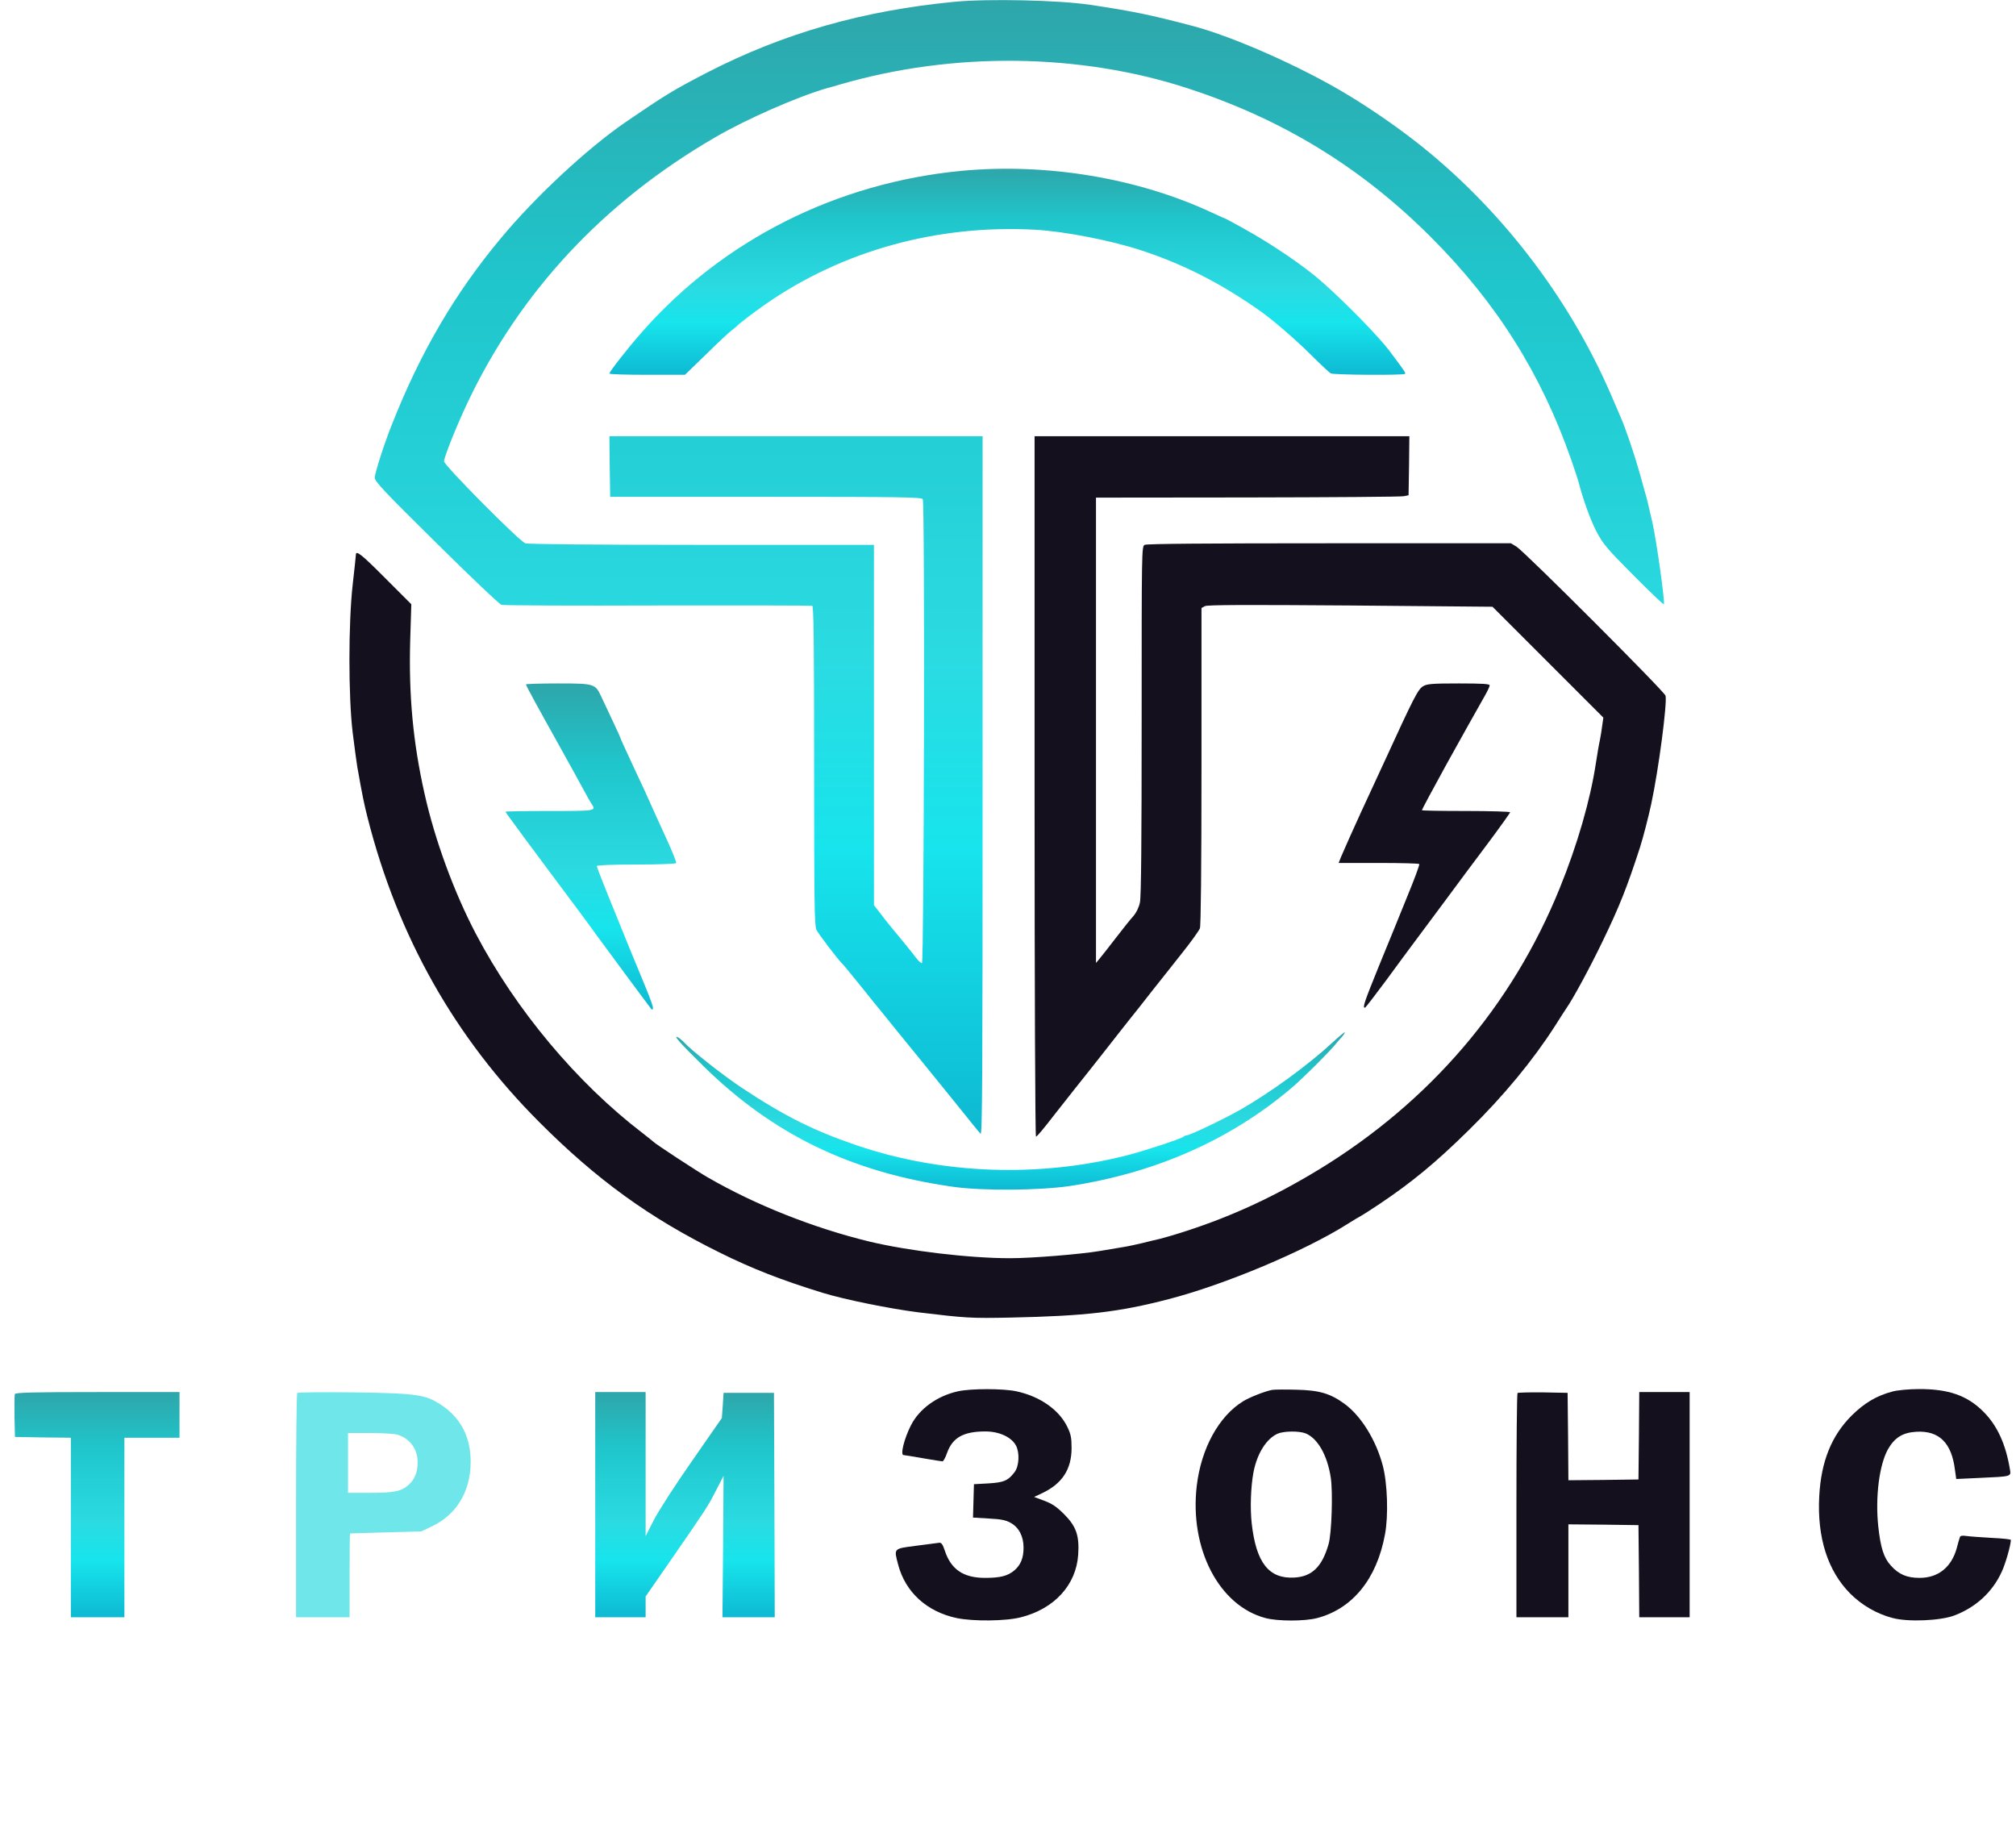 <svg width="1707" height="1552" viewBox="0 0 1707 1552" fill="none" xmlns="http://www.w3.org/2000/svg">
  <path d="M808.667 1.466C730.8 8.933 663.733 28 598.667 61.467C570.4 76.133 563.733 80.133 530 103.2C497.2 125.733 453.867 166 424.4 201.333C385.2 248.267 356 298.133 331.6 360C325.333 375.733 317.333 400.667 317.333 404.4C317.333 407.733 325.067 415.867 369.467 459.733C398.133 488.133 422.933 511.733 424.667 512.133C426.4 512.667 485.867 512.933 556.933 512.667C627.867 512.533 686.8 512.667 687.733 512.933C688.933 513.467 689.333 541.733 689.333 648.133C689.333 759.867 689.6 783.467 691.2 787.067C692.667 790.4 709.867 812.933 713.2 816C714.133 816.8 721.333 825.6 731.733 838.533C735.6 843.333 739.467 848.267 740.4 849.333C741.333 850.4 749.6 860.533 758.667 871.867C767.867 883.067 782.667 901.333 791.733 912.533C800.8 923.6 812.667 938.4 818.267 945.333C823.867 952.267 829.2 958.933 830.267 960C831.733 961.6 832 912 832 665.6V369.333H674H516L516.267 394.933L516.667 420.667H648.4C763.6 420.667 780.267 420.933 781.333 422.667C783.2 425.467 782.4 814.933 780.667 815.467C780 815.733 777.733 813.733 775.6 810.933C773.6 808.267 767.467 800.533 762 794C756.4 787.333 749.2 778.533 746 774.133L740 766.4V613.867V461.333H594.133C504.267 461.333 446.933 460.8 444.8 460C439.6 458.133 376 394 376 390.667C376 386.933 386.667 360.4 396 340.667C440.667 246.667 511.333 170.933 605.333 116.4C631.733 100.933 675.867 81.6 700.667 74.533C702.933 74 708 72.533 712 71.333C807.067 43.733 914 44.933 1005.33 74.666C1085.6 100.8 1152.27 141.466 1211.47 200.667C1266.8 255.867 1305.07 316.533 1330.4 389.333C1333.33 397.733 1336 405.867 1336.4 407.333C1340.4 423.067 1346.67 440.133 1351.73 450C1357.47 460.8 1360.4 464.267 1383.07 487.067C1396.8 500.933 1408.4 512 1408.8 511.6C1410 510.4 1402.67 458.267 1399.2 442.667C1395.07 424.667 1394.4 421.867 1392.67 416C1391.73 412.667 1389.6 405.2 1388 399.333C1383.73 384.267 1376.13 361.733 1372 352.667C1371.47 351.2 1367.73 342.8 1364 334C1328.13 251.067 1269.2 174.8 1198.53 119.733C1181.2 106.266 1160 91.6 1140.67 80C1102.4 56.8 1044 30.933 1010 22C974 12.533 959.867 9.6 922.667 4C896.133 0.133 837.333 -1.2 808.667 1.466Z" fill="url(#paint0_linear_1_3)" />
  <path d="M814 144.667C708.533 154.8 612.667 202.933 544.133 280.533C531.6 294.667 516.133 314.533 516 316.267C516 316.933 530.4 317.333 548 317.333H580L597.867 300C607.6 290.4 617.333 281.333 619.467 279.733C621.6 278.133 623.6 276.4 624 276C625.733 274 637.867 264.8 648.133 257.6C713.6 212.133 793.6 190 876.667 194.533C901.2 195.867 940.8 203.6 966.4 212C1002.67 224 1034 240 1068 264C1078.53 271.6 1096.27 286.8 1110 300.4C1118 308.4 1125.6 315.467 1126.8 316.133C1129.33 317.467 1188.4 317.867 1189.73 316.533C1190.4 315.733 1189.2 314 1176.27 296.8C1167.07 284.667 1139.47 256.4 1120 239.2C1104.93 225.733 1076.93 206.667 1053.47 193.733C1045.2 189.067 1038.13 185.333 1038 185.333C1037.73 185.333 1032.4 182.933 1026.13 180C963.2 150.667 886.133 137.867 814 144.667Z" fill="url(#paint1_linear_1_3)" />
  <path d="M876 666.133C876 838.667 876.533 962.667 877.2 962.4C878.4 962 883.6 955.733 892.667 944C895.6 940.267 903.467 930.4 910 922C916.667 913.733 928 899.333 935.333 890C942.667 880.533 951.733 869.2 955.333 864.533C959.067 860 967.867 848.8 974.933 839.733C982.133 830.8 993.867 815.733 1001.33 806.4C1008.67 797.2 1015.2 788 1016 786C1016.8 783.733 1017.33 735.333 1017.33 648.667V514.8L1020.27 513.2C1022.4 512.133 1053.47 512 1143.33 512.667L1263.73 513.733L1310.67 560.667L1357.6 607.6L1356.67 614.133C1356.27 617.733 1355.33 623.333 1354.67 626.667C1353.87 630 1352.4 638.933 1351.2 646.667C1346.53 677.333 1335.6 715.333 1320.67 752C1280.4 851.467 1210.8 932.8 1116.93 990.133C1079.47 1012.93 1044.13 1029.33 1005.33 1042C996.933 1044.8 986.667 1047.73 982.667 1048.8C978.667 1049.73 971.733 1051.33 967.2 1052.53C962.667 1053.6 955.467 1055.2 951.2 1055.87C946.933 1056.53 938 1058.13 931.333 1059.2C914.8 1062 873.6 1065.33 855.333 1065.33C820.8 1065.33 769.333 1059.2 736 1051.2C688.8 1039.73 639.467 1020.13 599.333 996.933C590 991.6 554.667 968.4 553.333 966.8C552.933 966.4 548.8 963.067 544 959.333C488.4 916.8 436.667 854.933 402.933 790.667C384.533 755.6 368.267 711.467 359.467 672C349.733 628.8 346 588.667 347.333 542.133L348.267 511.6L326.533 489.867C306.133 469.333 301.333 465.6 301.333 469.733C301.333 470.533 300.133 481.867 298.667 494.667C294.933 527.6 294.933 590.133 298.667 620.667C300.133 632.4 301.867 645.333 302.533 649.333C306.8 673.467 308.267 680.667 311.333 692.667C336.8 792.8 385.067 878.533 456.667 950.133C505.2 998.8 549.733 1031.07 609.067 1060.4C636.933 1074.27 661.733 1083.87 696.667 1094.67C715.467 1100.4 753.467 1108.13 778 1111.2C817.733 1116 822.267 1116.27 855.333 1115.6C919.067 1114.27 947.6 1110.93 989.467 1100C1037.07 1087.73 1105.47 1058.93 1141.33 1036.13C1146.13 1033.07 1150.93 1030.27 1152 1029.73C1153.07 1029.2 1160.27 1024.67 1168 1019.47C1195.47 1001.07 1216 984.133 1243.73 956.8C1273.47 927.6 1298.13 897.6 1316.67 868.667C1320.8 862 1325.33 855.2 1326.53 853.333C1331.87 845.733 1346 819.733 1356.8 797.333C1371.2 767.6 1377.6 751.467 1388.67 717.333C1391.33 708.933 1395.73 692 1398.13 680.8C1404.53 650.933 1411.73 595.333 1410.27 589.067C1409.33 585.467 1290.93 467.067 1284 462.8L1279.33 460H1125.6C1022.13 460 970.933 460.4 969.2 461.333C966.667 462.667 966.667 465.733 966.667 610C966.667 712.667 966.267 759.333 965.2 764.133C964.267 768.533 962.133 772.8 959.467 775.867C957.067 778.533 950.533 786.667 944.933 794C939.333 801.333 933.2 809.067 931.333 811.333L928 815.333V618.267V421.333L1056.4 421.2C1126.93 421.067 1186.53 420.667 1188.67 420.133L1192.67 419.333L1193.07 394.267L1193.33 369.333H1034.67H876V666.133Z" fill="#14101D" />
  <path d="M445.333 579.467C445.333 580.533 454.4 597.067 475.733 635.333C482.667 647.733 490.8 662.533 493.733 668C496.667 673.467 499.867 679.2 500.933 680.667C504.933 686.667 504.8 686.667 465.333 686.667C444.8 686.667 428 686.933 428 687.333C428 687.867 448.533 715.733 490.133 771.333C496.667 780.133 502.933 788.667 504 790.267C505.6 792.533 549.6 852.133 551.6 854.533C551.733 854.8 552.267 854.8 552.667 854.533C553.6 853.6 551.6 847.867 545.333 832.667C542.267 825.333 536.533 811.467 532.667 802C528.8 792.4 521.067 773.333 515.467 759.6C509.867 745.867 505.333 734 505.333 733.333C505.333 732.533 518.267 732 538.533 732C556.933 732 572.133 731.467 572.533 730.8C572.933 730.133 569.067 720.4 563.867 709.2C558.667 697.867 552.4 684.133 550 678.667C547.6 673.2 542.667 662.4 538.933 654.667C530.533 636.667 525.333 625.333 525.333 624.8C525.333 624.533 522.267 617.733 518.533 609.867C514.8 601.867 510.533 592.8 509.067 589.733C504 578.933 503.333 578.667 472.533 578.667C457.6 578.667 445.333 579.067 445.333 579.467Z" fill="url(#paint2_linear_1_3)" />
  <path d="M1204.93 581.067C1200.67 583.6 1196.93 590.933 1172.93 643.333C1164.53 661.6 1155.2 681.733 1152.27 688C1146.27 701.067 1138.53 718.4 1135.47 725.6L1133.47 730.667H1167.33C1186 730.667 1201.47 731.067 1201.73 731.6C1202.13 732.267 1197.6 744.4 1191.73 758.667C1186 772.933 1175.2 799.333 1167.87 817.2C1155.2 848.4 1153.47 853.467 1155.73 853.2C1156.27 853.2 1164.13 842.933 1173.33 830.533C1182.53 818 1193.6 802.933 1198.13 796.933C1202.67 790.933 1214.27 775.2 1224.13 762C1233.87 748.8 1250.13 726.933 1260.27 713.467C1270.4 699.867 1278.67 688.267 1278.67 687.733C1278.67 687.2 1261.87 686.667 1241.33 686.667C1220.8 686.667 1204 686.4 1204 686C1204 685.333 1213.2 668.133 1224.67 647.333C1232.13 633.733 1254.8 593.333 1257.87 588C1259.73 584.667 1261.33 581.2 1261.33 580.267C1261.33 579.067 1255.2 578.667 1235.07 578.667C1212.4 578.667 1208.13 579.067 1204.93 581.067Z" fill="#14101D" />
  <path d="M1128 882.933C1107.87 901.6 1075.33 925.333 1050 939.733C1036.4 947.467 1007.33 961.333 1004.8 961.333C1004 961.333 1002.67 961.867 1002 962.533C1000.13 964.133 970.533 974 955.6 977.867C880.533 997.333 797.733 994.4 725.333 969.733C689.2 957.467 664.133 944.933 627.733 920.8C612.133 910.4 585.2 889.2 579.333 882.667C577.867 881.067 575.6 879.2 574.267 878.4C569.2 875.733 575.733 883.2 595.6 902.667C654.4 960.533 720.933 992.667 806.667 1004.8C831.467 1008.4 879.467 1008 905.333 1004.27C978 993.333 1042.4 964.933 1094 920.8C1103.07 913.067 1124.13 892.133 1130.53 884.533C1132.27 882.4 1134.93 879.333 1136.4 877.733C1137.87 876 1138.93 874.4 1138.53 874.133C1138.27 873.867 1133.47 877.867 1128 882.933Z" fill="url(#paint3_linear_1_3)" />
  <path d="M811.2 1178C793.6 1181.87 778.4 1192.8 771.333 1206.8C765.6 1218 762.133 1232 765.067 1232C765.6 1232 772.933 1233.2 781.333 1234.67C789.733 1236.13 797.333 1237.33 798 1237.33C798.8 1237.33 800.533 1234.13 801.867 1230.27C806.533 1217.2 815.733 1212 834.4 1212C846 1212 856.533 1216.8 860.267 1224C863.467 1230 862.933 1241.2 859.2 1246.27C853.6 1253.73 850 1255.2 836.933 1256L824.667 1256.67L824.267 1270.8L823.867 1284.93L837.2 1285.73C847.6 1286.27 851.733 1287.07 855.867 1289.47C862.8 1293.33 866.667 1300.93 866.667 1310.4C866.667 1319.2 864.267 1325.07 858.8 1329.73C853.2 1334.4 846.933 1336 834 1336C815.733 1336 805.2 1328.8 800 1312.93C798.267 1307.6 797.067 1306 795.2 1306.27C793.733 1306.4 785.067 1307.6 775.733 1308.8C756.267 1311.33 756.8 1310.8 760.533 1324.93C766.667 1348.13 784.8 1364.67 810 1370C824.133 1372.93 851.733 1372.67 864.533 1369.33C892.8 1362.13 911.2 1342 912.933 1316.4C914 1300.27 911.333 1292.4 900.933 1282C894.667 1275.73 890.667 1273.07 884.133 1270.67L875.6 1267.47L882.4 1264.27C899.333 1256.27 907.333 1244.13 907.333 1226C907.333 1217.07 906.667 1214.13 903.6 1207.87C896.533 1193.47 880.4 1182.27 860.533 1178C849.2 1175.6 822.267 1175.6 811.2 1178Z" fill="#14101D" />
  <path d="M1077.33 1176.8C1071.2 1177.87 1058.13 1183.07 1052.67 1186.4C1032 1199.07 1017.07 1226.4 1013.33 1258C1007.07 1311.2 1032.13 1359.6 1071.47 1370C1081.87 1372.8 1104.8 1372.8 1115.33 1370C1145.2 1362.13 1165.73 1336.93 1172.67 1299.33C1175.73 1283.33 1174.8 1255.87 1170.8 1240.8C1165.07 1219.2 1152.53 1199.07 1138.67 1188.8C1126.53 1179.87 1117.2 1177.07 1097.33 1176.67C1088.13 1176.4 1079.2 1176.53 1077.33 1176.8ZM1105.73 1213.73C1115.87 1218.13 1123.87 1232.13 1126.8 1251.07C1128.67 1263.33 1127.6 1298.27 1124.93 1307.47C1119.47 1326.53 1110.93 1334.93 1095.87 1335.73C1074.4 1336.93 1063.6 1323.2 1059.87 1290C1058.4 1276.93 1059.07 1258.93 1061.33 1246.67C1064.4 1230.67 1072.27 1218.13 1081.87 1213.87C1087.2 1211.6 1100.27 1211.47 1105.73 1213.73Z" fill="#14101D" />
  <path d="M1602.67 1178.13C1588.93 1181.73 1578.67 1187.87 1567.87 1198.53C1550.8 1215.6 1542 1237.33 1540.4 1266.8C1538.53 1301.73 1547.47 1329.87 1566.53 1349.2C1576.53 1359.2 1589.2 1366.53 1602.67 1370C1615.73 1373.47 1642.93 1372.27 1654.67 1367.87C1673.07 1360.93 1687.07 1348 1694.93 1330.8C1698.13 1324 1702.53 1308.4 1702.67 1303.87C1702.67 1303.33 1695.33 1302.53 1686.4 1302.13C1677.33 1301.6 1667.73 1300.93 1665.07 1300.53C1661.47 1300 1659.87 1300.27 1659.47 1301.6C1659.07 1302.53 1657.87 1306.8 1656.8 1310.93C1652.27 1327.07 1641.07 1336 1625.33 1336C1614.67 1336 1607.73 1333.07 1601.07 1325.6C1595.07 1319.07 1592.4 1310.67 1590.4 1292.67C1587.73 1267.6 1591.2 1240.27 1598.67 1226.93C1604.4 1217.07 1611.2 1212.93 1622.67 1212.27C1641.87 1211.2 1652.53 1221.6 1655.33 1244.67L1656.4 1252.27L1676.53 1251.33C1703.2 1250.13 1702.93 1250.27 1701.87 1244.13C1698.27 1222.67 1691.2 1207.07 1679.33 1195.2C1665.73 1181.6 1649.87 1176 1624.67 1176.13C1616.4 1176.13 1606.8 1177.07 1602.67 1178.13Z" fill="#14101D" />
  <path d="M12.533 1180.4C12.267 1181.33 12.133 1189.87 12.267 1199.47L12.667 1216.67L36.4 1217.07L60 1217.33V1293.33V1369.33H82.667H105.333V1293.33V1217.33H128.667H152V1198V1178.67H82.667C26.8 1178.67 13.067 1179.07 12.533 1180.4Z" fill="url(#paint4_linear_1_3)" />
  <path d="M251.733 1179.47C251.067 1180 250.667 1222.93 250.667 1274.93V1369.33H273.333H296V1334C296 1314.53 296.133 1298.53 296.4 1298.4C296.533 1298.4 310.133 1297.87 326.667 1297.47L356.667 1296.67L365.6 1292.4C388 1281.87 399.867 1260.27 398.4 1233.2C397.333 1214.27 388.667 1199.33 373.067 1189.2C359.733 1180.67 352.8 1179.73 299.333 1178.93C273.733 1178.67 252.267 1178.8 251.733 1179.47ZM336.267 1214.67C346.533 1217.6 353.333 1226.4 353.6 1237.07C353.867 1245.87 351.333 1252.53 346 1257.2C339.6 1262.8 333.867 1264 313.067 1264H294.667V1238.67V1213.33H313.067C323.067 1213.33 333.6 1214 336.267 1214.67Z" fill="#6EE6EA" />
  <path d="M504 1274V1369.33H525.333H546.667V1360.53V1351.73L567.067 1322.27C598.4 1276.93 598.933 1276.27 606 1262.53L612.667 1249.6L612.267 1309.47L611.733 1369.33H633.867H656L655.733 1274.27L655.333 1179.33H634H612.667L612 1190L611.2 1200.67L585.733 1237.33C571.467 1257.73 557.2 1279.87 553.467 1287.33L546.667 1300.67V1239.6V1178.67H525.333H504V1274Z" fill="url(#paint5_linear_1_3)" />
  <path d="M1284.93 1179.47C1284.4 1180 1284 1222.93 1284 1274.93V1369.33H1306H1328V1330V1290.67L1357.73 1290.93L1387.33 1291.33L1387.73 1330.27L1388 1369.33H1409.33H1430.67V1274V1178.67H1409.33H1388L1387.73 1215.6L1387.33 1252.67L1357.73 1253.07L1328 1253.33L1327.73 1216.4L1327.33 1179.33L1306.53 1178.93C1295.2 1178.8 1285.47 1179.07 1284.93 1179.47Z" fill="#14101D" />
  <defs>
    <linearGradient id="paint0_linear_1_3" x1="863.132" y1="0.073" x2="863.132" y2="960.037" gradientUnits="userSpaceOnUse">
      <stop stop-color="#2EA6AA" />
      <stop offset="0.25" stop-color="#1FC6CC" />
      <stop offset="0.578" stop-color="#2BDBE2" />
      <stop offset="0.75" stop-color="#17E4EC" />
      <stop offset="1" stop-color="#0DB9D2" />
    </linearGradient>
    <linearGradient id="paint1_linear_1_3" x1="852.939" y1="142.881" x2="852.939" y2="317.355" gradientUnits="userSpaceOnUse">
      <stop stop-color="#2EA6AA" />
      <stop offset="0.25" stop-color="#1FC6CC" />
      <stop offset="0.578" stop-color="#2BDBE2" />
      <stop offset="0.75" stop-color="#17E4EC" />
      <stop offset="1" stop-color="#0DB9D2" />
    </linearGradient>
    <linearGradient id="paint2_linear_1_3" x1="500.281" y1="578.667" x2="500.281" y2="854.733" gradientUnits="userSpaceOnUse">
      <stop stop-color="#2EA6AA" />
      <stop offset="0.25" stop-color="#1FC6CC" />
      <stop offset="0.578" stop-color="#2BDBE2" />
      <stop offset="0.75" stop-color="#17E4EC" />
      <stop offset="1" stop-color="#0DB9D2" />
    </linearGradient>
    <linearGradient id="paint3_linear_1_3" x1="855.621" y1="874.121" x2="855.621" y2="1007.29" gradientUnits="userSpaceOnUse">
      <stop stop-color="#2EA6AA" />
      <stop offset="0.25" stop-color="#1FC6CC" />
      <stop offset="0.578" stop-color="#2BDBE2" />
      <stop offset="0.75" stop-color="#17E4EC" />
      <stop offset="1" stop-color="#0DB9D2" />
    </linearGradient>
    <linearGradient id="paint4_linear_1_3" x1="82.107" y1="1178.67" x2="82.107" y2="1369.33" gradientUnits="userSpaceOnUse">
      <stop stop-color="#2EA6AA" />
      <stop offset="0.25" stop-color="#1FC6CC" />
      <stop offset="0.578" stop-color="#2BDBE2" />
      <stop offset="0.75" stop-color="#17E4EC" />
      <stop offset="1" stop-color="#0DB9D2" />
    </linearGradient>
    <linearGradient id="paint5_linear_1_3" x1="580" y1="1178.67" x2="580" y2="1369.33" gradientUnits="userSpaceOnUse">
      <stop stop-color="#2EA6AA" />
      <stop offset="0.25" stop-color="#1FC6CC" />
      <stop offset="0.578" stop-color="#2BDBE2" />
      <stop offset="0.75" stop-color="#17E4EC" />
      <stop offset="1" stop-color="#0DB9D2" />
    </linearGradient>
  </defs>
</svg>